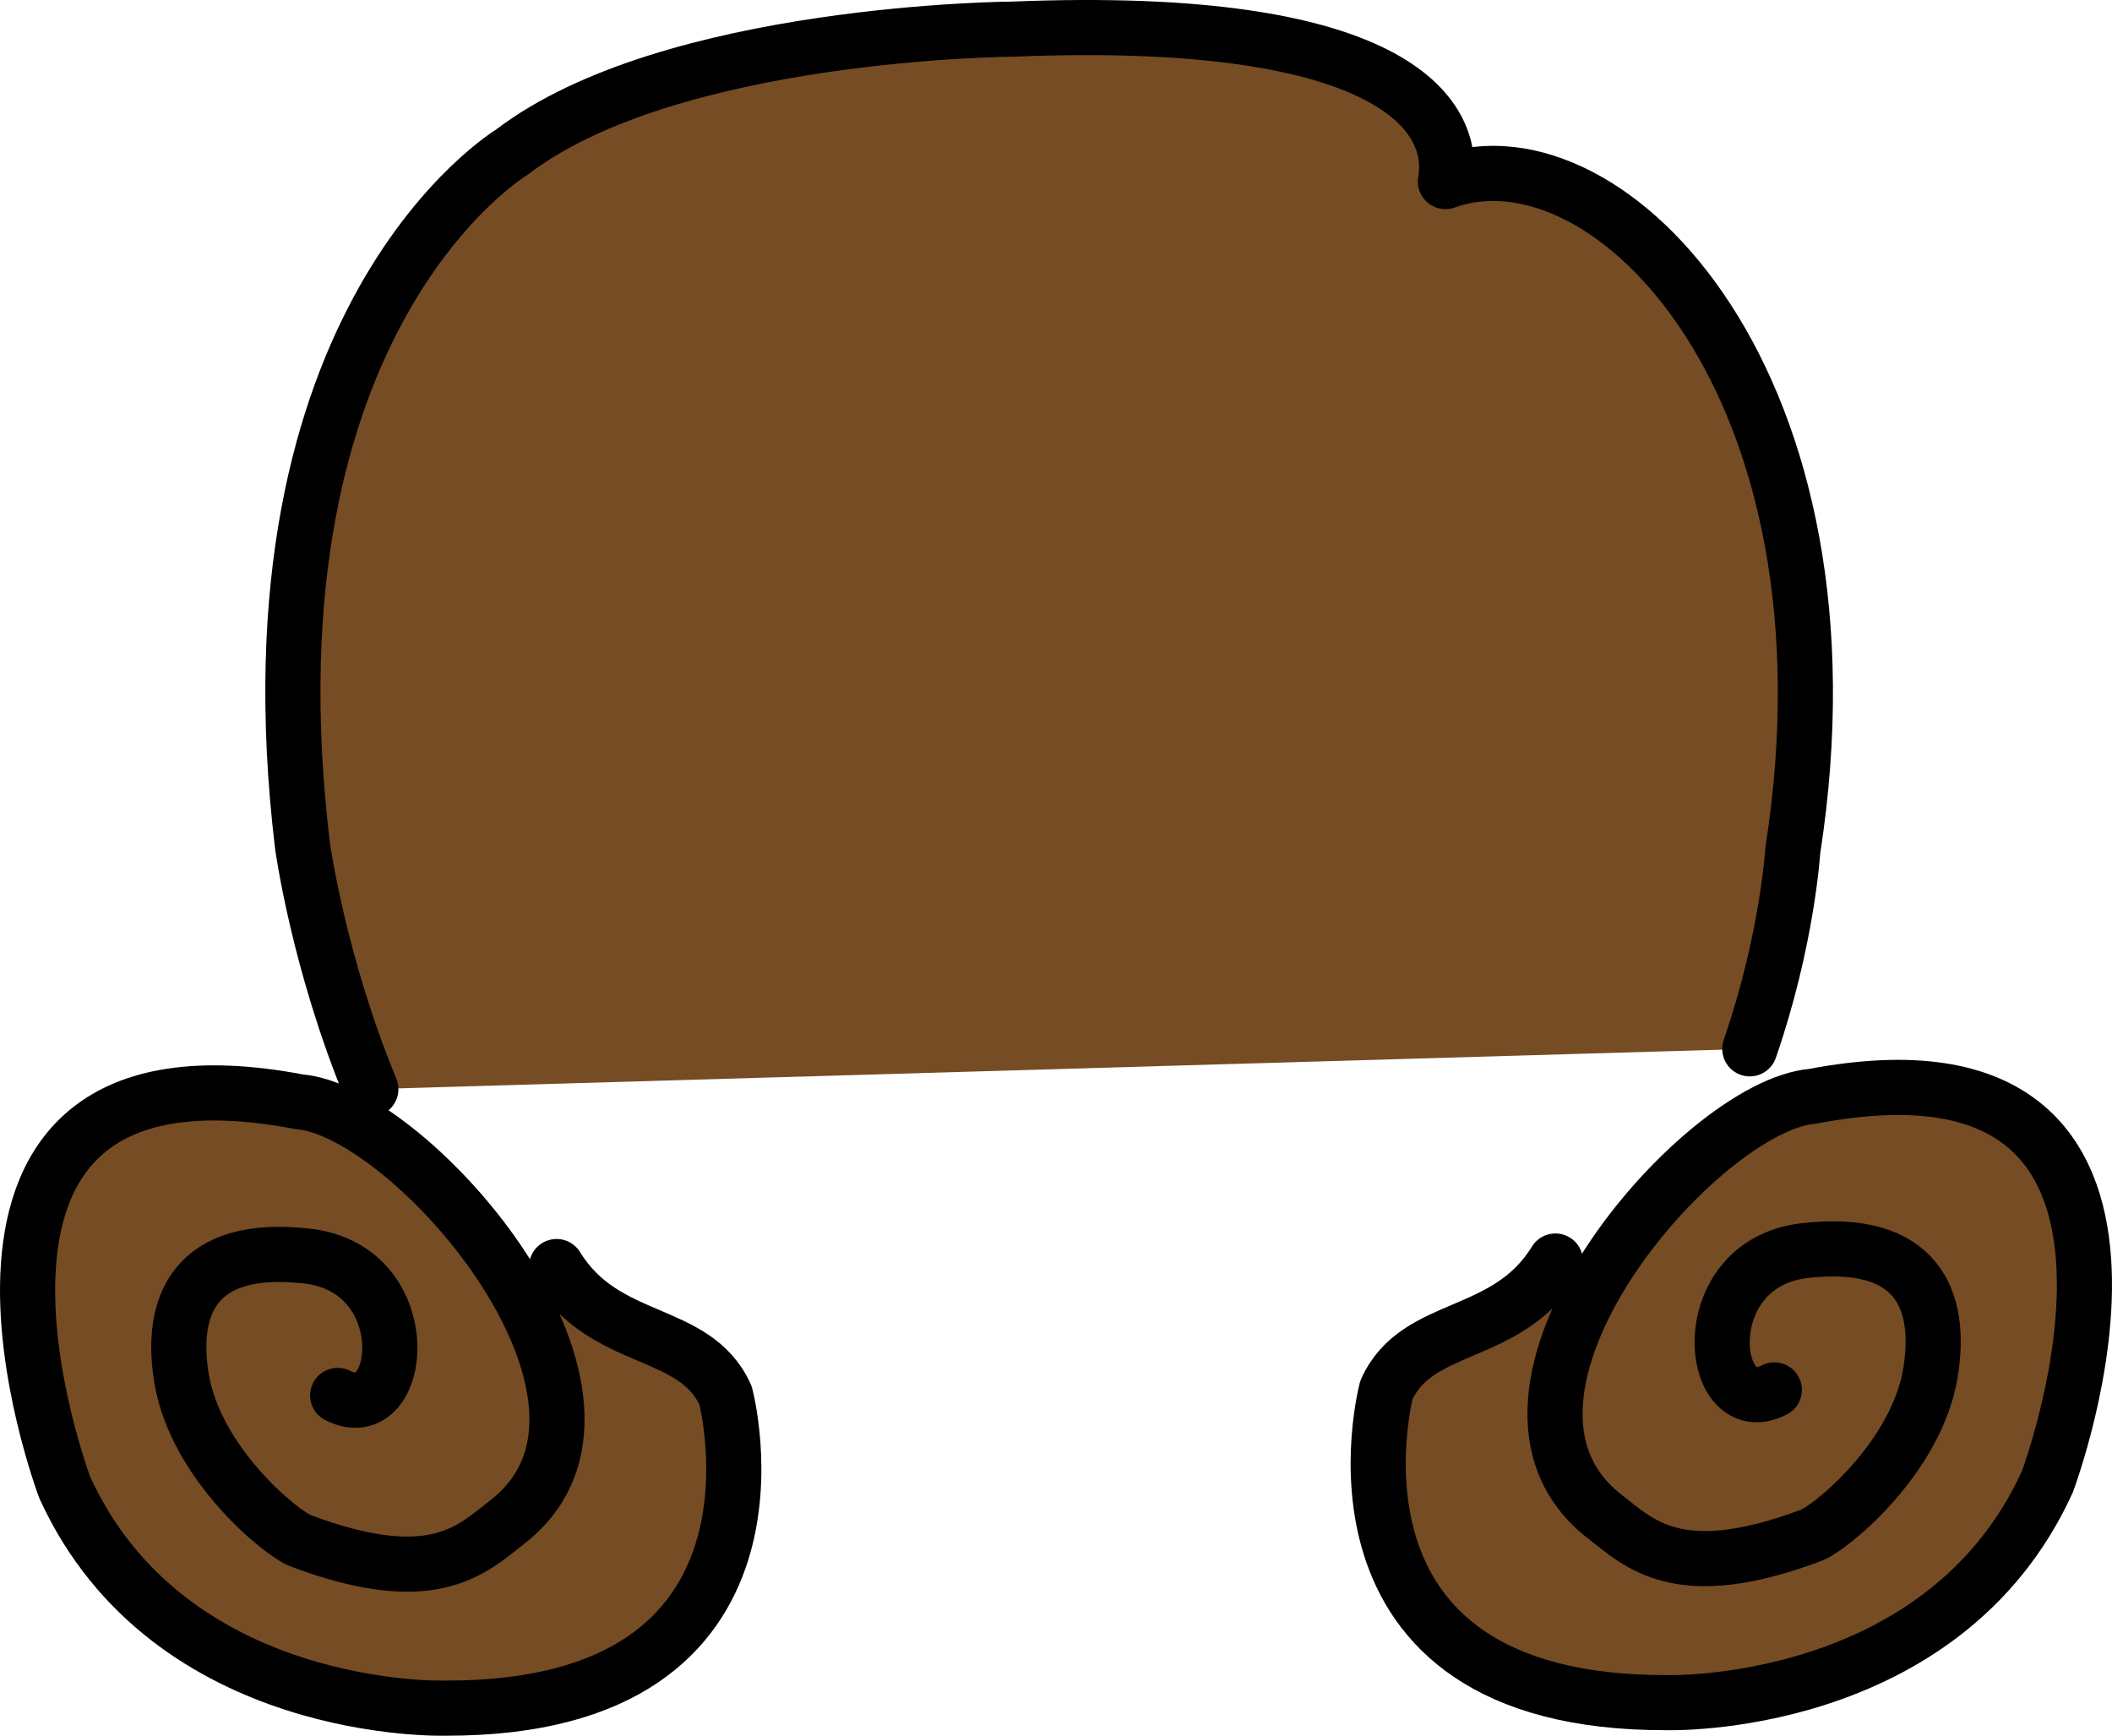 <?xml version="1.0" encoding="utf-8"?>
<!-- Generator: Adobe Illustrator 15.1.0, SVG Export Plug-In . SVG Version: 6.00 Build 0)  -->
<!DOCTYPE svg PUBLIC "-//W3C//DTD SVG 1.1//EN" "http://www.w3.org/Graphics/SVG/1.1/DTD/svg11.dtd">
<svg version="1.1" id="Layer_1" xmlns="http://www.w3.org/2000/svg" xmlns:xlink="http://www.w3.org/1999/xlink" x="0px" y="0px"
	 width="383.113px" height="314.874px" viewBox="0 0 383.113 314.874" enable-background="new 0 0 383.113 314.874"
	 xml:space="preserve">
<ellipse display="none" fill="#9B907E" cx="191.942" cy="1122.269" rx="242.387" ry="31"/>
<g display="none">
	
		<path id="NOWE" display="inline" fill="#FBF5B9" stroke="#000000" stroke-width="10" stroke-linecap="round" stroke-linejoin="round" stroke-miterlimit="10" d="
		M405.354,663.847c-17.041-61.859-58.589-219.858-66.009-251.22c-8.31-35.115-34.722-53.751-60.384-62.75
		c-12.34-4.327-26.128-4.902-38.3-5.608c-12.174-0.707-18.803-15-18.803-18.5s0-20.5,0-20.5h-61c0,0,0,17,0,20.5
		s-5.779,17.793-17.953,18.5c-12.172,0.707-25.285,1.281-37.625,5.608c-25.662,8.999-51.986,27.635-60.297,62.75
		c-7.42,31.361-48.924,189.36-65.965,251.22c0,0-21.991,47.104-5.452,74.824c19.747,33.098,38.757,7.098,35.757-5.902
		c-3.966-17.184-4.994-31,2.006-34c7-3,6.838,30,18.838,28s-11.306-49.9-11.306-49.9c18.697-62.616,75.845-244.389,75.845-244.389
		L79.047,638.269l10,436l60.119,25l0.242-323.281c0-30.77,13.967-65.719,42.801-65.719s42.801,34.949,42.801,65.719l0.242,323.281
		l60.119-25l10-436l-15.662-205.789c0,0,57.147,181.772,75.845,244.389c0,0-23.308,47.9-11.308,49.9s11.835-31,18.835-28
		s5.967,16.816,2.001,34c-3,13,15.999,39,35.746,5.902C427.367,710.95,405.354,663.847,405.354,663.847z"/>
	<g display="inline">
		
			<path fill="#FBF5B9" stroke="#000000" stroke-width="10" stroke-linecap="round" stroke-linejoin="round" stroke-miterlimit="10" d="
			M234.859,1069.269v41.001c0,0,60.631,23.565,77.113,25.116s47.055,3.338,43.97-16.557s-60.998-39.561-60.998-39.561l1.206-35"/>
		
			<path fill="#FBF5B9" stroke="#000000" stroke-width="10" stroke-linecap="round" stroke-linejoin="round" stroke-miterlimit="10" d="
			M148.859,1069.269v41.001c0,0-60.48,23.565-76.963,25.116s-46.98,3.338-43.896-16.557s61.036-39.561,61.036-39.561l-1.338-35"/>
	</g>
</g>
<path display="none" fill="#754C24" stroke="#000000" stroke-width="10" stroke-linecap="round" stroke-linejoin="round" stroke-miterlimit="10" d="
	M328.871,38.935"/>
<path display="none" fill="#754C24" stroke="#000000" stroke-width="10" stroke-linecap="round" stroke-linejoin="round" stroke-miterlimit="10" d="
	M407.538,13.602"/>
<path display="none" fill="#754C24" stroke="#000000" stroke-width="10" stroke-linecap="round" stroke-linejoin="round" stroke-miterlimit="10" d="
	M320.859,16c-12-6.231-15.011,22.908,5.5,25.269c20.511,2.361,25-9,22.818-22.197c-2.542-15.378-18.013-28.095-21.644-29.456
	c-23.985-8.993-31.018-1.598-37.51,3.469c-28.165,21.982,17.334,74.559,37.835,76.184c74.271,14.156,42.5-70,42.5-70
	c-18.98-41.537-69-40-69-40C235.359-40.922,250.498,16,250.498,16c5.572,12.383,21.844,9.028,30.652,23.379"/>
<path display="none" fill="#754C24" stroke="#000000" stroke-width="10" stroke-linecap="round" stroke-linejoin="round" stroke-miterlimit="10" d="
	M60.254,15c12-6.231,15.011,22.908-5.5,25.269c-20.511,2.361-25-9-22.818-22.197c2.542-15.378,18.013-28.095,21.644-29.456
	c23.985-8.993,31.018-1.598,37.51,3.469c28.165,21.982-17.334,74.559-37.835,76.184c-74.271,14.156-42.5-70-42.5-70
	c18.98-41.537,69-40,69-40c66-0.191,50.861,56.731,50.861,56.731c-5.572,12.383-21.844,9.028-30.652,23.379"/>
<path display="none" fill="#754C24" stroke="#000000" stroke-width="10" stroke-linecap="round" stroke-linejoin="round" stroke-miterlimit="10" d="
	M248.422,256.573c71.438-14.304,76.783-102.248,76.783-102.248c13.154-84.452-33.346-132.056-63.012-121.39
	c2.166-12.167-9.834-30.417-78.334-27.654c0,0-62.333,0.321-91,22.321c0,0-49.5,29.667-38,125.723
	c0,0,13.582,100.444,80.639,103.248"/>
<g display="none">
	
		<path display="inline" fill="#754C24" stroke="#000000" stroke-width="10" stroke-linecap="round" stroke-linejoin="round" stroke-miterlimit="10" d="
		M301.086,273.274c4.085-10.052-20.008-9.917-20.207,6.549c-0.199,16.464,9.475,19.041,20.088,16.17
		c12.366-3.347,21.463-16.713,22.268-19.709c5.334-19.793-1.311-24.729-6.006-29.438c-20.362-20.428-59.532,20.195-59.131,36.588
		c-5.308,60.108,60.857,27.639,60.857,27.639c32.38-18.641,26.897-58.166,26.897-58.166c-5.419-52.342-50.709-35.415-50.709-35.415
		c-9.66,5.489-5.541,18.101-16.537,26.324"/>
	
		<path display="inline" fill="#754C24" stroke="#000000" stroke-width="10" stroke-linecap="round" stroke-linejoin="round" stroke-miterlimit="10" d="
		M74.912,273.274c-4.085-10.052,20.008-9.917,20.207,6.549c0.199,16.464-9.475,19.041-20.088,16.17
		c-12.366-3.347-21.463-16.713-22.268-19.709c-5.334-19.793,1.311-24.729,6.006-29.438c20.362-20.428,59.532,20.195,59.131,36.588
		c5.308,60.108-60.857,27.639-60.857,27.639c-32.38-18.641-26.897-58.166-26.897-58.166c5.419-52.342,50.709-35.415,50.709-35.415
		c9.66,5.489,5.541,18.101,16.537,26.324"/>
	
		<path display="inline" fill="#754C24" stroke="#000000" stroke-width="10" stroke-linecap="round" stroke-linejoin="round" stroke-miterlimit="10" d="
		M248.422,256.573c79.074-2.971,76.783-102.248,76.783-102.248c3.666-89.39-33.346-132.056-63.012-121.39
		c2.166-12.167-9.834-30.417-78.334-27.654c0,0-62.333,0.321-91,22.321c0,0-44.667,26-38,125.723c0,0,1.333,103.248,80.639,103.248"
		/>
</g>
<g display="none">
	
		<path display="inline" fill="#754C24" stroke="#000000" stroke-width="10" stroke-linecap="round" stroke-linejoin="round" stroke-miterlimit="10" d="
		M248.422,256.573c71.438-14.304,76.783-102.248,76.783-102.248c13.154-84.452-33.346-132.056-63.012-121.39
		c2.166-12.167-9.834-30.417-78.334-27.654c0,0-62.333,0.321-91,22.321c0,0-49.5,29.667-38,125.723
		c0,0,13.582,100.444,80.639,103.248"/>
	
		<path display="inline" fill="#754C24" stroke="#000000" stroke-width="10" stroke-linecap="round" stroke-linejoin="round" stroke-miterlimit="10" d="
		M319.19,245.269c-8.12,8.56-18.808-15.36-2.592-22.954c16.216-7.593,23.111,0.83,25.035,12.629
		c2.241,13.749-6.909,28.762-9.514,30.906c-17.206,14.172-25.078,9.809-31.85,7.276c-29.377-10.989-6.743-68.026,9.671-74.992
		c57.139-32.256,54.706,47.852,54.706,47.852c-3.916,40.438-45.518,52.763-45.518,52.763
		c-54.269,18.146-57.849-34.309-57.849-34.309c1.096-12.032,15.435-13.617,18.64-28.201"/>
</g>
<g>
	
		<path fill="#754C24" stroke="#000000" stroke-width="10" stroke-linecap="round" stroke-linejoin="round" stroke-miterlimit="10" d="
		M321.859,252.135c-12,6.231-15.011-22.908,5.5-25.269c20.511-2.361,25,9,22.818,22.197c-2.542,15.378-18.013,28.095-21.644,29.456
		c-23.985,8.993-31.018,1.598-37.51-3.469c-28.165-21.982,17.334-74.559,37.835-76.184c74.271-14.156,42.5,70,42.5,70
		c-18.98,41.537-69,40-69,40c-66,0.191-50.861-56.731-50.861-56.731c5.572-12.383,21.844-9.028,30.652-23.379"/>
	
		<path fill="#754C24" stroke="#000000" stroke-width="10" stroke-linecap="round" stroke-linejoin="round" stroke-miterlimit="10" d="
		M61.254,253.135c12,6.231,15.011-22.908-5.5-25.269c-20.511-2.361-25,9-22.818,22.197c2.542,15.378,18.013,28.095,21.644,29.456
		c23.985,8.993,31.018,1.598,37.51-3.469c28.165-21.982-17.334-74.559-37.835-76.184c-74.271-14.156-42.5,70-42.5,70
		c18.98,41.537,69,40,69,40c66,0.191,50.861-56.731,50.861-56.731c-5.572-12.383-21.844-9.028-30.652-23.379"/>
	
		<path fill="#754C24" stroke="#000000" stroke-width="10" stroke-linecap="round" stroke-linejoin="round" stroke-miterlimit="10" d="
		M317.409,190.262c6.808-19.675,7.796-35.938,7.796-35.938c13.154-84.452-33.346-132.056-63.012-121.39
		c2.166-12.167-9.834-30.417-78.334-27.654c0,0-62.333,0.321-91,22.321c0,0-49.5,29.667-38,125.723c0,0,2.855,21.115,12.411,44.253"
		/>
</g>
<g display="none">
	
		<path display="inline" fill="#754C24" stroke="#000000" stroke-width="10" stroke-linecap="round" stroke-linejoin="round" stroke-miterlimit="10" d="
		M320.859,16c-12-6.231-15.011,22.908,5.5,25.269c20.511,2.361,25-9,22.818-22.197c-2.542-15.378-18.013-28.095-21.644-29.456
		c-23.985-8.993-31.018-1.598-37.51,3.469c-28.165,21.982,17.334,74.559,37.835,76.184c74.271,14.156,42.5-70,42.5-70
		c-18.98-41.537-69-40-69-40C235.359-40.922,250.498,16,250.498,16c5.572,12.383,21.844,9.028,30.652,23.379"/>
	
		<path display="inline" fill="#754C24" stroke="#000000" stroke-width="10" stroke-linecap="round" stroke-linejoin="round" stroke-miterlimit="10" d="
		M60.254,15c12-6.231,15.011,22.908-5.5,25.269c-20.511,2.361-25-9-22.818-22.197c2.542-15.378,18.013-28.095,21.644-29.456
		c23.985-8.993,31.018-1.598,37.51,3.469c28.165,21.982-17.334,74.559-37.835,76.184c-74.271,14.156-42.5-70-42.5-70
		c18.98-41.537,69-40,69-40c66-0.191,50.861,56.731,50.861,56.731c-5.572,12.383-21.844,9.028-30.652,23.379"/>
	
		<path display="inline" fill="#754C24" stroke="#000000" stroke-width="10" stroke-linecap="round" stroke-linejoin="round" stroke-miterlimit="10" d="
		M248.422,256.573c71.438-14.304,76.783-102.248,76.783-102.248c13.154-84.452-33.346-132.056-63.012-121.39
		c2.166-12.167-9.834-30.417-78.334-27.654c0,0-62.333,0.321-91,22.321c0,0-49.5,29.667-38,125.723
		c0,0,13.582,100.444,80.639,103.248"/>
</g>
<g display="none">
	
		<path display="inline" fill="#754C24" stroke="#000000" stroke-width="10" stroke-linecap="round" stroke-linejoin="round" stroke-miterlimit="10" d="
		M142.359,29.769c0,0-51-11-21-48s114.683-29.841,135,0c16,23.5,7.427,40.5-18.5,48"/>
	
		<path display="inline" fill="#754C24" stroke="#000000" stroke-width="10" stroke-linecap="round" stroke-linejoin="round" stroke-miterlimit="10" d="
		M248.422,256.573c71.438-14.304,76.783-102.248,76.783-102.248c13.154-84.452-33.346-132.056-63.012-121.39
		c2.166-12.167-9.834-30.417-78.334-27.654c0,0-62.333,0.321-91,22.321c0,0-49.5,29.667-38,125.723
		c0,0,13.582,100.444,80.639,103.248"/>
</g>
<path display="none" fill="#754C24" stroke="#000000" stroke-width="10" stroke-linecap="round" stroke-linejoin="round" stroke-miterlimit="10" d="
	M262.193,32.935c2.166-12.167-9.834-30.417-78.334-27.654c0,0-62.333,0.321-91,22.321c0,0-55.5,36.917-38,125.723
	c0,0,17.164,76.277,13.582,92.944c0,0-4.249,31.333-32.249,26s34.667,37.333,72.667,20c34.315-15.653,122.691-17,162.346,1
	s100.666-25.333,72.666-20s-32.248-26-32.248-26c-3.582-16.667,13.582-92.944,13.582-92.944
	C342.109,66.769,291.859,22.269,262.193,32.935z"/>
<path display="none" fill="#FBF5B9" stroke="#000000" stroke-width="10" stroke-miterlimit="10" d="M288.609,136.305
	c0-48.345-37.412-87.036-97.566-87.036c-60.156,0-96.184,38-96.184,87.036v68.43c0,48.702,37.029,108.036,95.279,108.036
	c58.248,0,97.505-59.691,97.505-108.036L288.609,136.305z"/>
<path display="none" fill="#FBF5B9" stroke="#000000" stroke-width="10" stroke-linecap="round" stroke-linejoin="round" stroke-miterlimit="10" d="
	M156.109,246.269c0,0,6.5,20.608,35.5,20.608s36-20.608,36-20.608"/>
<path display="none" fill="none" stroke="#000000" stroke-width="10" stroke-linecap="round" stroke-linejoin="round" stroke-miterlimit="10" d="
	M177.984,213.393c7.669,7.669,20.083,7.669,27.75,0"/>
<g display="none">
	
		<circle display="inline" fill="#FBF5B9" stroke="#000000" stroke-width="10" stroke-linecap="round" stroke-linejoin="round" stroke-miterlimit="10" cx="150.359" cy="176.769" r="3.5"/>
	
		<circle display="inline" fill="#FBF5B9" stroke="#000000" stroke-width="10" stroke-linecap="round" stroke-linejoin="round" stroke-miterlimit="10" cx="233.359" cy="176.769" r="3.5"/>
	
		<path display="inline" fill="none" stroke="#000000" stroke-width="10" stroke-linecap="round" stroke-linejoin="round" stroke-miterlimit="10" d="
		M135.498,159.026c6.902-8.025,20.802-9.261,29.924-1.421"/>
	
		<path display="inline" fill="none" stroke="#000000" stroke-width="10" stroke-linecap="round" stroke-linejoin="round" stroke-miterlimit="10" d="
		M248.422,160.026c-6.902-8.025-20.802-9.261-29.924-1.421"/>
</g>
<g display="none">
	<path display="inline" fill="#FBF5B9" stroke="#000000" stroke-width="10" stroke-miterlimit="10" d="M288.859,215.864
		c14,0,24.418-10.933,24.418-24.418c0-13.486-10.418-24.419-24.418-24.419V215.864z"/>
	<path display="inline" fill="#FBF5B9" stroke="#000000" stroke-width="10" stroke-miterlimit="10" d="M92.859,167.026
		c-14,0-24.418,10.933-24.418,24.418c0,13.486,10.418,24.419,24.418,24.419V167.026z"/>
</g>
<path display="none" fill="#754C24" stroke="#000000" stroke-width="10" stroke-linecap="round" stroke-linejoin="round" stroke-miterlimit="10" d="
	M146.859,39.425c31.125-4.194,95.667-4.823,104.677,22.753c21.667-12.667,35.034,7.486,43.319,27.142
	c6.276,14.888,14.534,44.187-5.95,52.742c-16.373,6.838-24.779-1.988-25.046-16.503c-0.234-12.748-18.205-23.6-30.399-9.29
	c-19.601,23-59.647,17.887-33.624,0.943s-27.356-16.377-36.983-1.698c-5.438,8.291-15.704,24.363-27.842,21.603
	c-0.169-11.817,5.395-22.6,8.924-33.649c2.673-8.369-33.295,35.596-50.742,36.801c-20.789,1.436,11.464-41.9,11.464-41.9
	s-33.457,44.9-30.627,10.9c1.34-16.099,10.926-41.167,27.164-53.333C119.249,42.407,144.187,39.786,146.859,39.425z"/>
<path display="none" fill="#754C24" stroke="#000000" stroke-width="10" stroke-linecap="round" stroke-linejoin="round" stroke-miterlimit="10" d="
	M233.627,85.935c0,0-55.435,51.333-132.768,61.333h-13c0,0-10.214-84.688,54.021-105.279c24.332-7.8,97.646-18.387,109.646,12.279
	c0,0,58.667-9.888,46.667,99.056C298.193,153.325,276.395,148.935,233.627,85.935z"/>
<g display="none">
	<g display="inline">
		<path fill="#C7A315" stroke="#000000" stroke-width="10" stroke-miterlimit="10" d="M234.3,1114.269c0,0-5.437-40,42.562-40
			s50.498,40,50.498,40H234.3z"/>
		
			<rect x="227.859" y="1114.269" fill="#FFFFFF" stroke="#000000" stroke-width="10" stroke-miterlimit="10" width="103" height="19"/>
	</g>
	<g display="inline">
		
			<rect x="50.859" y="1114.269" fill="#FFFFFF" stroke="#000000" stroke-width="10" stroke-miterlimit="10" width="103" height="19"/>
		<path fill="#C7A315" stroke="#000000" stroke-width="10" stroke-miterlimit="10" d="M57.3,1114.269c0,0,2.563-40,50.562-40
			s42.498,40,42.498,40H57.3z"/>
	</g>
</g>
<path fill="#754C24" stroke="#000000" stroke-width="10" stroke-linecap="round" stroke-linejoin="round" stroke-miterlimit="10" d="
	M338.359-36.481"/>
<path fill="#754C24" stroke="#000000" stroke-width="10" stroke-linecap="round" stroke-linejoin="round" stroke-miterlimit="10" d="
	M370.859,153.325"/>
</svg>
